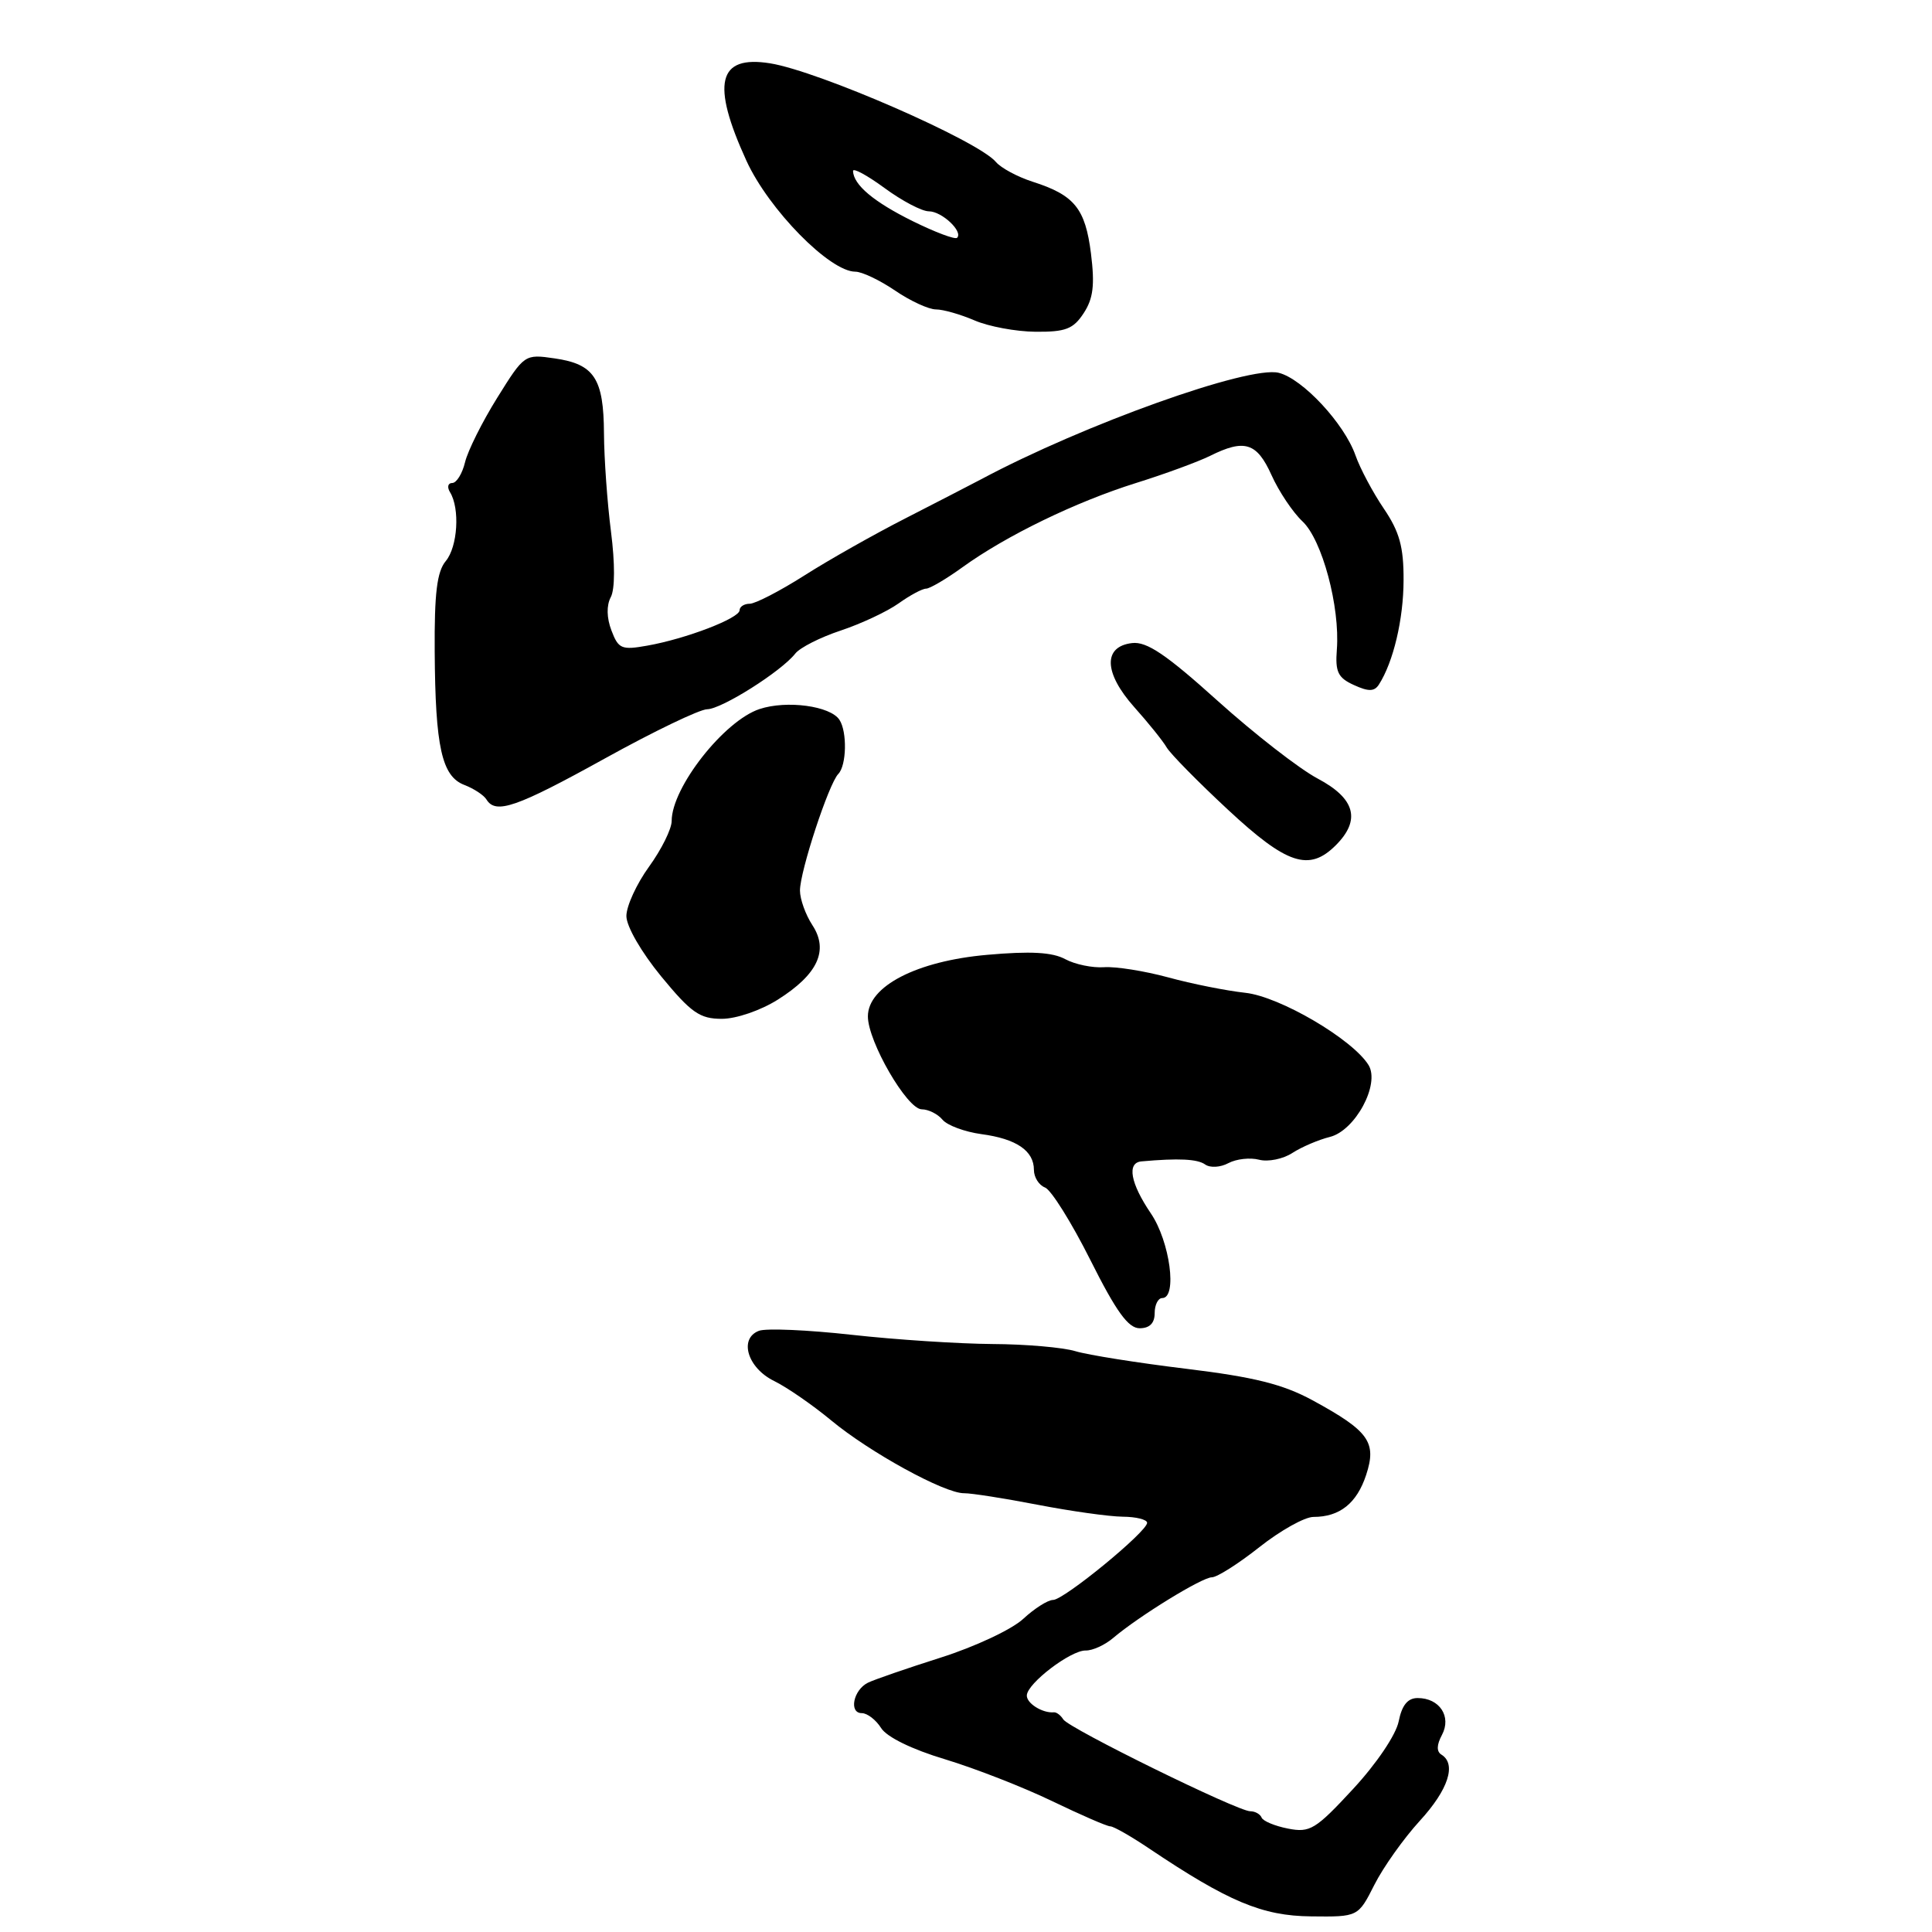<?xml version="1.0" encoding="UTF-8" standalone="no"?>
<!DOCTYPE svg PUBLIC "-//W3C//DTD SVG 1.1//EN" "http://www.w3.org/Graphics/SVG/1.1/DTD/svg11.dtd" >
<svg xmlns="http://www.w3.org/2000/svg" xmlns:xlink="http://www.w3.org/1999/xlink" version="1.1" viewBox="0 0 256 256">
 <g >
 <path fill="currentColor"
d=" M 182.11 249.75 C 183.29 247.41 186.00 243.60 188.13 241.27 C 191.91 237.15 193.02 233.75 191.00 232.50 C 190.33 232.09 190.36 231.20 191.07 229.88 C 192.36 227.45 190.75 225.00 187.85 225.00 C 186.53 225.00 185.76 225.94 185.33 228.10 C 184.97 229.88 182.40 233.69 179.28 237.06 C 174.33 242.41 173.58 242.87 170.68 242.30 C 168.93 241.96 167.35 241.30 167.17 240.84 C 166.98 240.38 166.31 240.00 165.66 240.00 C 163.98 240.00 141.63 229.02 140.89 227.83 C 140.55 227.28 139.99 226.86 139.65 226.89 C 138.14 227.03 136.00 225.69 136.06 224.64 C 136.13 223.04 141.88 218.66 143.86 218.70 C 144.76 218.72 146.40 217.98 147.50 217.04 C 150.92 214.14 159.28 209.00 160.58 209.00 C 161.26 209.00 164.10 207.20 166.88 205.00 C 169.66 202.80 172.88 201.00 174.04 201.00 C 177.52 201.00 179.78 199.20 181.02 195.44 C 182.45 191.09 181.40 189.62 173.91 185.54 C 169.99 183.42 166.22 182.47 157.18 181.37 C 150.75 180.59 144.15 179.54 142.50 179.04 C 140.85 178.54 135.90 178.11 131.50 178.09 C 127.10 178.06 118.72 177.52 112.88 176.87 C 107.04 176.22 101.50 175.98 100.56 176.34 C 97.87 177.37 99.05 181.27 102.58 182.99 C 104.27 183.82 107.66 186.16 110.10 188.18 C 115.23 192.44 125.16 197.89 127.74 197.86 C 128.71 197.85 133.10 198.54 137.50 199.39 C 141.90 200.24 146.96 200.95 148.75 200.97 C 150.54 200.98 152.00 201.35 152.00 201.78 C 152.00 202.96 140.97 212.00 139.54 212.00 C 138.85 212.00 137.07 213.13 135.58 214.51 C 134.09 215.90 129.19 218.20 124.68 219.63 C 120.18 221.06 115.83 222.56 115.00 222.97 C 113.07 223.93 112.45 227.00 114.19 227.00 C 114.92 227.00 116.07 227.89 116.75 228.97 C 117.49 230.16 120.83 231.80 125.24 233.12 C 129.23 234.33 135.61 236.82 139.42 238.66 C 143.22 240.49 146.68 242.00 147.12 242.00 C 147.55 242.00 149.83 243.30 152.20 244.89 C 162.74 251.97 167.25 253.87 173.73 253.93 C 179.96 254.00 179.96 254.00 182.11 249.75 Z  M 153.00 174.00 C 153.00 172.90 153.45 172.00 154.00 172.00 C 156.03 172.00 155.02 164.50 152.50 160.79 C 149.78 156.78 149.29 154.06 151.25 153.89 C 156.17 153.45 158.66 153.57 159.69 154.30 C 160.35 154.77 161.71 154.69 162.77 154.12 C 163.82 153.56 165.65 153.36 166.84 153.67 C 168.02 153.98 170.01 153.58 171.25 152.77 C 172.49 151.97 174.72 151.02 176.21 150.65 C 179.57 149.82 182.89 143.66 181.34 141.13 C 179.23 137.71 169.57 132.04 165.00 131.55 C 162.53 131.28 157.93 130.37 154.80 129.51 C 151.66 128.66 147.83 128.05 146.30 128.16 C 144.76 128.27 142.44 127.79 141.14 127.09 C 139.44 126.17 136.55 126.01 130.81 126.52 C 121.47 127.34 115.00 130.68 115.00 134.68 C 115.00 138.01 120.19 146.97 122.13 146.99 C 123.02 146.99 124.27 147.62 124.89 148.37 C 125.52 149.12 127.84 149.98 130.05 150.28 C 134.68 150.90 137.00 152.48 137.00 155.02 C 137.00 155.99 137.66 157.04 138.47 157.35 C 139.28 157.66 141.98 161.98 144.48 166.96 C 147.91 173.80 149.50 176.00 151.01 176.00 C 152.33 176.00 153.00 175.33 153.00 174.00 Z  M 103.06 132.46 C 108.37 129.11 109.84 125.93 107.64 122.58 C 106.74 121.20 106.00 119.14 106.00 118.00 C 106.00 115.46 109.81 103.85 111.08 102.55 C 112.18 101.42 112.27 96.96 111.23 95.38 C 110.03 93.54 104.25 92.76 100.65 93.95 C 95.95 95.50 89.00 104.35 89.00 108.78 C 89.00 109.84 87.65 112.56 86.00 114.84 C 84.35 117.12 83.00 120.06 83.00 121.38 C 83.00 122.75 84.98 126.17 87.62 129.39 C 91.58 134.20 92.73 135.00 95.64 135.00 C 97.56 135.00 100.79 133.89 103.06 132.46 Z  M 177.00 112.00 C 180.35 108.65 179.58 105.80 174.59 103.16 C 172.16 101.87 166.21 97.24 161.35 92.87 C 154.54 86.73 151.95 84.98 150.01 85.21 C 146.14 85.66 146.26 89.16 150.28 93.68 C 152.16 95.78 154.10 98.19 154.59 99.04 C 155.09 99.89 158.74 103.60 162.71 107.29 C 170.52 114.56 173.47 115.53 177.00 112.00 Z  M 80.15 100.50 C 86.61 96.92 92.71 93.99 93.70 93.98 C 95.62 93.96 103.52 88.97 105.38 86.60 C 106.00 85.81 108.71 84.44 111.40 83.55 C 114.10 82.65 117.54 81.04 119.06 79.96 C 120.57 78.88 122.21 78.00 122.71 78.00 C 123.20 78.00 125.38 76.72 127.55 75.15 C 133.34 70.97 142.53 66.51 150.50 64.01 C 154.35 62.81 158.77 61.18 160.33 60.41 C 164.90 58.13 166.54 58.64 168.48 62.95 C 169.45 65.11 171.30 67.88 172.58 69.08 C 175.19 71.52 177.57 80.40 177.14 86.06 C 176.91 89.03 177.28 89.81 179.40 90.77 C 181.34 91.66 182.11 91.64 182.71 90.71 C 184.63 87.72 185.97 82.05 185.98 76.89 C 186.00 72.46 185.44 70.46 183.36 67.39 C 181.91 65.25 180.22 62.08 179.61 60.34 C 178.13 56.13 172.61 50.19 169.44 49.40 C 165.50 48.41 143.61 56.24 130.00 63.51 C 128.62 64.24 124.12 66.56 120.00 68.67 C 115.88 70.77 109.84 74.18 106.59 76.25 C 103.35 78.31 100.08 80.00 99.34 80.00 C 98.61 80.00 98.00 80.39 98.00 80.86 C 98.00 81.92 90.88 84.65 85.77 85.55 C 82.37 86.16 81.94 85.98 81.02 83.54 C 80.38 81.87 80.35 80.22 80.93 79.13 C 81.49 78.08 81.50 74.67 80.96 70.45 C 80.47 66.63 80.05 60.77 80.03 57.44 C 79.99 50.14 78.75 48.25 73.50 47.49 C 69.52 46.91 69.48 46.94 65.89 52.70 C 63.90 55.89 61.98 59.74 61.62 61.25 C 61.26 62.76 60.49 64.00 59.92 64.00 C 59.35 64.00 59.22 64.55 59.63 65.22 C 60.96 67.37 60.65 72.44 59.07 74.34 C 57.90 75.74 57.55 78.60 57.60 86.34 C 57.68 99.00 58.54 102.87 61.53 104.01 C 62.78 104.49 64.10 105.35 64.46 105.94 C 65.69 107.93 68.40 107.00 80.15 100.50 Z  M 143.59 41.50 C 144.86 39.57 145.08 37.77 144.56 33.60 C 143.81 27.62 142.37 25.85 136.83 24.08 C 134.81 23.43 132.63 22.25 131.97 21.47 C 129.66 18.67 108.47 9.42 102.04 8.39 C 95.11 7.28 94.21 11.03 98.91 21.31 C 101.88 27.79 109.95 36.00 113.34 36.00 C 114.21 36.00 116.57 37.12 118.60 38.50 C 120.62 39.88 123.06 41.00 124.02 41.00 C 124.98 41.00 127.28 41.66 129.14 42.46 C 130.99 43.26 134.63 43.94 137.23 43.96 C 141.19 43.99 142.22 43.60 143.59 41.50 Z  M 120.93 29.30 C 115.76 26.74 113.10 24.50 113.03 22.66 C 113.01 22.20 114.89 23.22 117.20 24.91 C 119.51 26.61 122.15 28.00 123.07 28.00 C 124.80 28.00 127.65 30.68 126.82 31.51 C 126.56 31.77 123.91 30.77 120.93 29.30 Z "/>
</g>
</svg>